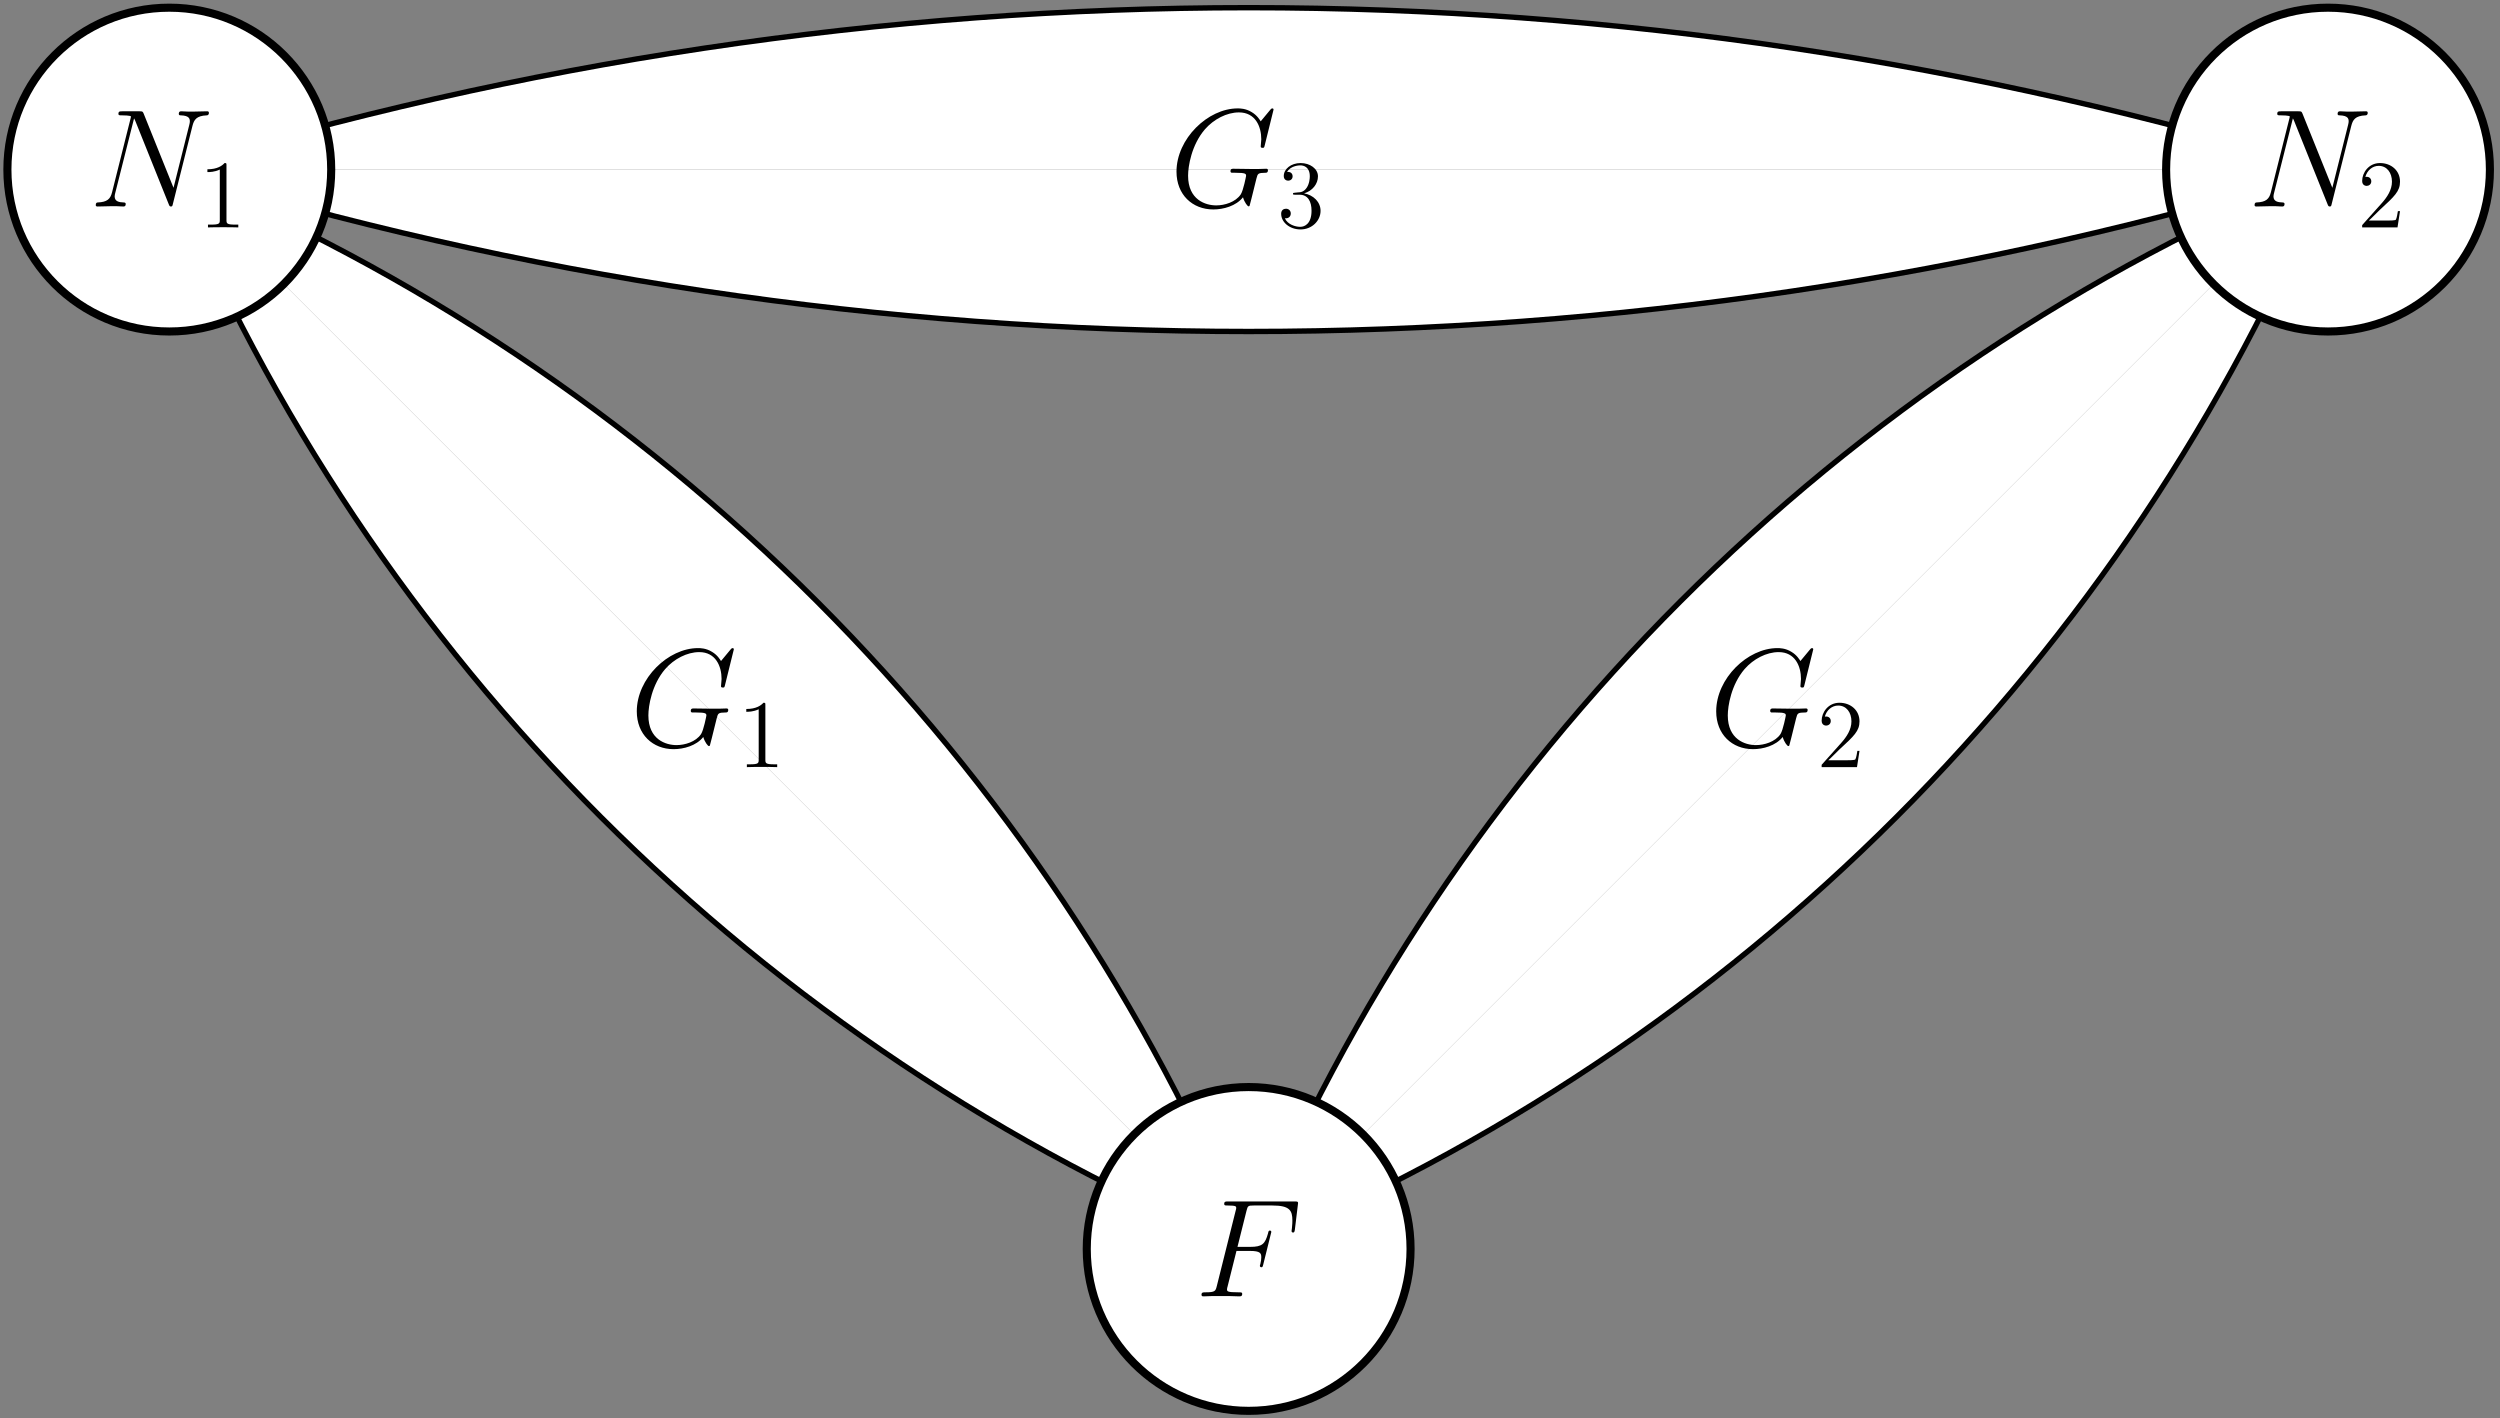 <?xml version="1.0" encoding="UTF-8"?>
<svg xmlns="http://www.w3.org/2000/svg" xmlns:xlink="http://www.w3.org/1999/xlink" width="809pt" height="459pt" viewBox="0 0 809 459" version="1.1">
<rect x="0" y="0" width="809" height="459" fill="#808080" stroke="none"/>
<defs>
<g>
<symbol overflow="visible" id="glyph0-0">
<path style="stroke:none;" d=""/>
</symbol>
<symbol overflow="visible" id="glyph0-1">
<path style="stroke:none;" d="M 33.375 -26.078 C 33.875 -28.016 34.594 -29.359 38.031 -29.5 C 38.156 -29.5 38.703 -29.547 38.703 -30.312 C 38.703 -30.812 38.297 -30.812 38.125 -30.812 C 37.219 -30.812 34.922 -30.719 34.016 -30.719 L 31.844 -30.719 C 31.219 -30.719 30.406 -30.812 29.766 -30.812 C 29.5 -30.812 28.953 -30.812 28.953 -29.953 C 28.953 -29.5 29.328 -29.5 29.641 -29.5 C 32.344 -29.406 32.531 -28.375 32.531 -27.562 C 32.531 -27.156 32.484 -27.016 32.344 -26.391 L 27.25 -6.047 L 17.594 -30.047 C 17.281 -30.766 17.234 -30.812 16.234 -30.812 L 10.734 -30.812 C 9.828 -30.812 9.422 -30.812 9.422 -29.953 C 9.422 -29.5 9.75 -29.5 10.594 -29.5 C 10.828 -29.5 13.484 -29.5 13.484 -29.094 C 13.484 -29 13.391 -28.641 13.359 -28.516 L 7.359 -4.594 C 6.812 -2.391 5.734 -1.438 2.75 -1.312 C 2.531 -1.312 2.078 -1.266 2.078 -0.453 C 2.078 0 2.531 0 2.656 0 C 3.562 0 5.859 -0.094 6.766 -0.094 L 8.938 -0.094 C 9.562 -0.094 10.328 0 10.969 0 C 11.281 0 11.781 0 11.781 -0.859 C 11.781 -1.266 11.328 -1.312 11.141 -1.312 C 9.656 -1.359 8.203 -1.625 8.203 -3.25 C 8.203 -3.609 8.297 -4.016 8.391 -4.375 L 14.484 -28.516 C 14.75 -28.062 14.75 -27.969 14.938 -27.562 L 25.672 -0.812 C 25.891 -0.266 25.984 0 26.391 0 C 26.844 0 26.891 -0.141 27.062 -0.906 Z M 33.375 -26.078 "/>
</symbol>
<symbol overflow="visible" id="glyph0-2">
<path style="stroke:none;" d="M 33.656 -31.344 C 33.656 -31.75 33.328 -31.75 33.25 -31.75 C 33.156 -31.75 32.969 -31.75 32.609 -31.312 L 29.5 -27.562 C 29.281 -27.922 28.375 -29.5 26.609 -30.531 C 24.672 -31.75 22.734 -31.75 22.062 -31.75 C 12.406 -31.75 2.25 -21.922 2.25 -11.281 C 2.25 -3.828 7.391 0.953 14.172 0.953 C 17.406 0.953 21.516 -0.141 23.766 -2.984 C 24.266 -1.266 25.266 -0.047 25.578 -0.047 C 25.797 -0.047 25.844 -0.188 25.891 -0.188 C 25.938 -0.266 26.297 -1.844 26.531 -2.656 L 27.25 -5.547 C 27.609 -7.031 27.781 -7.672 28.109 -9.016 C 28.547 -10.734 28.641 -10.875 31.125 -10.922 C 31.312 -10.922 31.844 -10.922 31.844 -11.781 C 31.844 -12.219 31.391 -12.219 31.266 -12.219 C 30.5 -12.219 29.641 -12.141 28.828 -12.141 L 26.391 -12.141 C 24.5 -12.141 22.516 -12.219 20.656 -12.219 C 20.25 -12.219 19.719 -12.219 19.719 -11.406 C 19.719 -10.969 20.078 -10.969 20.078 -10.922 L 21.203 -10.922 C 24.766 -10.922 24.766 -10.562 24.766 -9.875 C 24.766 -9.828 23.906 -5.281 23.047 -3.922 C 21.344 -1.391 17.766 -0.359 15.109 -0.359 C 11.641 -0.359 6 -2.172 6 -9.969 C 6 -12.984 7.078 -19.891 11.453 -24.984 C 14.297 -28.234 18.5 -30.453 22.469 -30.453 C 27.781 -30.453 29.688 -25.891 29.688 -21.75 C 29.688 -21.016 29.5 -20.031 29.5 -19.391 C 29.5 -18.984 29.953 -18.984 30.094 -18.984 C 30.578 -18.984 30.625 -19.031 30.812 -19.844 Z M 33.656 -31.344 "/>
</symbol>
<symbol overflow="visible" id="glyph1-0">
<path style="stroke:none;" d=""/>
</symbol>
<symbol overflow="visible" id="glyph1-1">
<path style="stroke:none;" d="M 9.016 -20.078 C 9.016 -20.797 9.016 -20.828 8.391 -20.828 C 7.641 -19.984 6.078 -18.812 2.844 -18.812 L 2.844 -17.906 C 3.562 -17.906 5.141 -17.906 6.859 -18.719 L 6.859 -2.406 C 6.859 -1.281 6.766 -0.906 4.016 -0.906 L 3.031 -0.906 L 3.031 0 C 3.875 -0.062 6.922 -0.062 7.953 -0.062 C 8.984 -0.062 12 -0.062 12.844 0 L 12.844 -0.906 L 11.875 -0.906 C 9.109 -0.906 9.016 -1.281 9.016 -2.406 Z M 9.016 -20.078 "/>
</symbol>
<symbol overflow="visible" id="glyph1-2">
<path style="stroke:none;" d="M 13.781 -5.266 L 13.094 -5.266 C 13 -4.734 12.75 -3 12.438 -2.5 C 12.219 -2.219 10.422 -2.219 9.484 -2.219 L 3.688 -2.219 C 4.547 -2.938 6.453 -4.953 7.266 -5.703 C 12.031 -10.078 13.781 -11.703 13.781 -14.812 C 13.781 -18.406 10.922 -20.828 7.297 -20.828 C 3.656 -20.828 1.531 -17.719 1.531 -15.031 C 1.531 -13.438 2.906 -13.438 3 -13.438 C 3.656 -13.438 4.484 -13.906 4.484 -14.906 C 4.484 -15.781 3.875 -16.375 3 -16.375 C 2.719 -16.375 2.656 -16.375 2.562 -16.344 C 3.156 -18.469 4.859 -19.922 6.891 -19.922 C 9.547 -19.922 11.172 -17.688 11.172 -14.812 C 11.172 -12.156 9.641 -9.828 7.859 -7.828 L 1.531 -0.75 L 1.531 0 L 12.969 0 Z M 13.781 -5.266 "/>
</symbol>
<symbol overflow="visible" id="glyph2-0">
<path style="stroke:none;" d=""/>
</symbol>
<symbol overflow="visible" id="glyph2-1">
<path style="stroke:none;" d="M 13.391 -14.703 L 17.734 -14.703 C 21.156 -14.703 21.422 -13.938 21.422 -12.625 C 21.422 -12.047 21.344 -11.406 21.109 -10.422 C 21.016 -10.234 20.969 -10.016 20.969 -9.922 C 20.969 -9.609 21.156 -9.422 21.469 -9.422 C 21.828 -9.422 21.875 -9.609 22.062 -10.328 L 24.672 -20.844 C 24.672 -21.016 24.547 -21.297 24.219 -21.297 C 23.812 -21.297 23.766 -21.109 23.594 -20.344 C 22.641 -16.969 21.75 -16.016 17.812 -16.016 L 13.719 -16.016 L 16.641 -27.703 C 17.047 -29.281 17.141 -29.406 18.984 -29.406 L 25.031 -29.406 C 30.672 -29.406 31.484 -27.75 31.484 -24.547 C 31.484 -24.266 31.484 -23.281 31.344 -22.109 C 31.312 -21.922 31.219 -21.344 31.219 -21.156 C 31.219 -20.797 31.438 -20.656 31.719 -20.656 C 32.031 -20.656 32.203 -20.844 32.297 -21.656 L 33.25 -29.547 C 33.25 -29.688 33.328 -30.141 33.328 -30.219 C 33.328 -30.719 32.938 -30.719 32.125 -30.719 L 10.734 -30.719 C 9.875 -30.719 9.422 -30.719 9.422 -29.906 C 9.422 -29.406 9.75 -29.406 10.516 -29.406 C 13.312 -29.406 13.312 -29.094 13.312 -28.594 C 13.312 -28.375 13.266 -28.188 13.125 -27.703 L 7.031 -3.344 C 6.625 -1.766 6.547 -1.312 3.391 -1.312 C 2.531 -1.312 2.078 -1.312 2.078 -0.5 C 2.078 0 2.484 0 2.75 0 C 3.609 0 4.516 -0.094 5.375 -0.094 L 11.234 -0.094 C 12.219 -0.094 13.312 0 14.297 0 C 14.703 0 15.25 0 15.25 -0.812 C 15.25 -1.312 14.969 -1.312 13.984 -1.312 C 10.422 -1.312 10.328 -1.625 10.328 -2.297 C 10.328 -2.531 10.422 -2.891 10.516 -3.203 Z M 13.391 -14.703 "/>
</symbol>
<symbol overflow="visible" id="glyph3-0">
<path style="stroke:none;" d=""/>
</symbol>
<symbol overflow="visible" id="glyph3-1">
<path style="stroke:none;" d="M 5.766 -11.234 C 5.234 -11.203 5.109 -11.172 5.109 -10.891 C 5.109 -10.578 5.266 -10.578 5.828 -10.578 L 7.266 -10.578 C 9.922 -10.578 11.109 -8.391 11.109 -5.391 C 11.109 -1.281 8.984 -0.188 7.453 -0.188 C 5.953 -0.188 3.375 -0.906 2.469 -2.969 C 3.469 -2.812 4.391 -3.375 4.391 -4.516 C 4.391 -5.422 3.719 -6.047 2.844 -6.047 C 2.094 -6.047 1.281 -5.609 1.281 -4.422 C 1.281 -1.625 4.078 0.656 7.547 0.656 C 11.266 0.656 14.031 -2.188 14.031 -5.359 C 14.031 -8.234 11.703 -10.484 8.703 -11.016 C 11.422 -11.812 13.188 -14.094 13.188 -16.531 C 13.188 -19 10.609 -20.828 7.578 -20.828 C 4.453 -20.828 2.125 -18.906 2.125 -16.625 C 2.125 -15.375 3.094 -15.125 3.562 -15.125 C 4.234 -15.125 4.984 -15.594 4.984 -16.531 C 4.984 -17.531 4.234 -17.969 3.531 -17.969 C 3.344 -17.969 3.281 -17.969 3.188 -17.938 C 4.391 -20.078 7.328 -20.078 7.484 -20.078 C 8.516 -20.078 10.547 -19.609 10.547 -16.531 C 10.547 -15.938 10.453 -14.188 9.547 -12.844 C 8.609 -11.453 7.547 -11.359 6.703 -11.328 Z M 5.766 -11.234 "/>
</symbol>
<symbol overflow="visible" id="glyph3-2">
<path style="stroke:none;" d="M 9.016 -20.078 C 9.016 -20.797 9.016 -20.828 8.391 -20.828 C 7.641 -19.984 6.078 -18.812 2.844 -18.812 L 2.844 -17.906 C 3.562 -17.906 5.141 -17.906 6.859 -18.719 L 6.859 -2.406 C 6.859 -1.281 6.766 -0.906 4.016 -0.906 L 3.031 -0.906 L 3.031 0 C 3.875 -0.062 6.922 -0.062 7.953 -0.062 C 8.984 -0.062 12 -0.062 12.844 0 L 12.844 -0.906 L 11.875 -0.906 C 9.109 -0.906 9.016 -1.281 9.016 -2.406 Z M 9.016 -20.078 "/>
</symbol>
<symbol overflow="visible" id="glyph3-3">
<path style="stroke:none;" d="M 13.781 -5.266 L 13.094 -5.266 C 13 -4.734 12.75 -3 12.438 -2.5 C 12.219 -2.219 10.422 -2.219 9.484 -2.219 L 3.688 -2.219 C 4.547 -2.938 6.453 -4.953 7.266 -5.703 C 12.031 -10.078 13.781 -11.703 13.781 -14.812 C 13.781 -18.406 10.922 -20.828 7.297 -20.828 C 3.656 -20.828 1.531 -17.719 1.531 -15.031 C 1.531 -13.438 2.906 -13.438 3 -13.438 C 3.656 -13.438 4.484 -13.906 4.484 -14.906 C 4.484 -15.781 3.875 -16.375 3 -16.375 C 2.719 -16.375 2.656 -16.375 2.562 -16.344 C 3.156 -18.469 4.859 -19.922 6.891 -19.922 C 9.547 -19.922 11.172 -17.688 11.172 -14.812 C 11.172 -12.156 9.641 -9.828 7.859 -7.828 L 1.531 -0.75 L 1.531 0 L 12.969 0 Z M 13.781 -5.266 "/>
</symbol>
</g>
</defs>
<g id="surface14486">
<path style="fill-rule:evenodd;fill:rgb(100%,100%,100%);fill-opacity:1;stroke-width:0.8;stroke-linecap:butt;stroke-linejoin:round;stroke:rgb(0%,0%,0%);stroke-opacity:1;stroke-miterlimit:10;" d="M 256 608 C 285.867 680.533 343.467 738.132 416 768 " transform="matrix(2.183,0,0,-2.183,-154.782,1731.423)"/>
<path style="fill-rule:evenodd;fill:rgb(100%,100%,100%);fill-opacity:1;stroke-width:0.8;stroke-linecap:butt;stroke-linejoin:round;stroke:rgb(0%,0%,0%);stroke-opacity:1;stroke-miterlimit:10;" d="M 96 768 C 168.534 738.132 226.133 680.533 256 608 " transform="matrix(2.183,0,0,-2.183,-154.782,1731.423)"/>
<path style="fill-rule:evenodd;fill:rgb(100%,100%,100%);fill-opacity:1;stroke-width:0.8;stroke-linecap:butt;stroke-linejoin:round;stroke:rgb(0%,0%,0%);stroke-opacity:1;stroke-miterlimit:10;" d="M 96 768 C 125.868 695.466 183.467 637.867 256 608 " transform="matrix(2.183,0,0,-2.183,-154.782,1731.423)"/>
<path style="fill-rule:evenodd;fill:rgb(100%,100%,100%);fill-opacity:1;stroke-width:0.8;stroke-linecap:butt;stroke-linejoin:round;stroke:rgb(0%,0%,0%);stroke-opacity:1;stroke-miterlimit:10;" d="M 96 768 C 200.267 800 311.734 800 416 768 " transform="matrix(2.183,0,0,-2.183,-154.782,1731.423)"/>
<path style="fill-rule:evenodd;fill:rgb(100%,100%,100%);fill-opacity:1;stroke-width:0.8;stroke-linecap:butt;stroke-linejoin:round;stroke:rgb(0%,0%,0%);stroke-opacity:1;stroke-miterlimit:10;" d="M 416 768 C 386.133 695.466 328.533 637.867 256 608 " transform="matrix(2.183,0,0,-2.183,-154.782,1731.423)"/>
<path style="fill-rule:evenodd;fill:rgb(100%,100%,100%);fill-opacity:1;stroke-width:0.8;stroke-linecap:butt;stroke-linejoin:round;stroke:rgb(0%,0%,0%);stroke-opacity:1;stroke-miterlimit:10;" d="M 416 768 C 311.734 736 200.267 736 96 768 " transform="matrix(2.183,0,0,-2.183,-154.782,1731.423)"/>
<path style="fill-rule:evenodd;fill:rgb(100%,100%,100%);fill-opacity:1;stroke-width:1.2;stroke-linecap:butt;stroke-linejoin:round;stroke:rgb(0%,0%,0%);stroke-opacity:1;stroke-miterlimit:10;" d="M 120 768 C 120 781.255 109.256 792 96 792 C 82.745 792 72 781.255 72 768 C 72 754.744 82.745 744 96 744 C 109.256 744 120 754.744 120 768 Z M 120 768 " transform="matrix(2.183,0,0,-2.183,-154.782,1731.423)"/>
<path style="fill-rule:evenodd;fill:rgb(100%,100%,100%);fill-opacity:1;stroke-width:1.2;stroke-linecap:butt;stroke-linejoin:round;stroke:rgb(0%,0%,0%);stroke-opacity:1;stroke-miterlimit:10;" d="M 440 768 C 440 781.255 429.255 792 416 792 C 402.745 792 392 781.255 392 768 C 392 754.744 402.745 744 416 744 C 429.255 744 440 754.744 440 768 Z M 440 768 " transform="matrix(2.183,0,0,-2.183,-154.782,1731.423)"/>
<path style="fill-rule:evenodd;fill:rgb(100%,100%,100%);fill-opacity:1;stroke-width:1.2;stroke-linecap:butt;stroke-linejoin:round;stroke:rgb(0%,0%,0%);stroke-opacity:1;stroke-miterlimit:10;" d="M 280 608 C 280 621.255 269.255 632 256 632 C 242.745 632 232 621.255 232 608 C 232 594.745 242.745 584 256 584 C 269.255 584 280 594.745 280 608 Z M 280 608 " transform="matrix(2.183,0,0,-2.183,-154.782,1731.423)"/>
<g style="fill:rgb(0%,0%,0%);fill-opacity:1;">
  <use xlink:href="#glyph0-1" x="28.901" y="66.826"/>
</g>
<g style="fill:rgb(0%,0%,0%);fill-opacity:1;">
  <use xlink:href="#glyph1-1" x="64.27" y="73.591"/>
</g>
<g style="fill:rgb(0%,0%,0%);fill-opacity:1;">
  <use xlink:href="#glyph0-1" x="727.496" y="66.826"/>
</g>
<g style="fill:rgb(0%,0%,0%);fill-opacity:1;">
  <use xlink:href="#glyph1-2" x="762.864" y="73.591"/>
</g>
<g style="fill:rgb(0%,0%,0%);fill-opacity:1;">
  <use xlink:href="#glyph2-1" x="386.73" y="419.505"/>
</g>
<g style="fill:rgb(0%,0%,0%);fill-opacity:1;">
  <use xlink:href="#glyph0-2" x="378.464" y="66.826"/>
</g>
<g style="fill:rgb(0%,0%,0%);fill-opacity:1;">
  <use xlink:href="#glyph3-1" x="413.304" y="73.591"/>
</g>
<g style="fill:rgb(0%,0%,0%);fill-opacity:1;">
  <use xlink:href="#glyph0-2" x="203.815" y="241.475"/>
</g>
<g style="fill:rgb(0%,0%,0%);fill-opacity:1;">
  <use xlink:href="#glyph3-2" x="238.655" y="248.24"/>
</g>
<g style="fill:rgb(0%,0%,0%);fill-opacity:1;">
  <use xlink:href="#glyph0-2" x="553.112" y="241.475"/>
</g>
<g style="fill:rgb(0%,0%,0%);fill-opacity:1;">
  <use xlink:href="#glyph3-3" x="587.952" y="248.24"/>
</g>
</g>
</svg>
